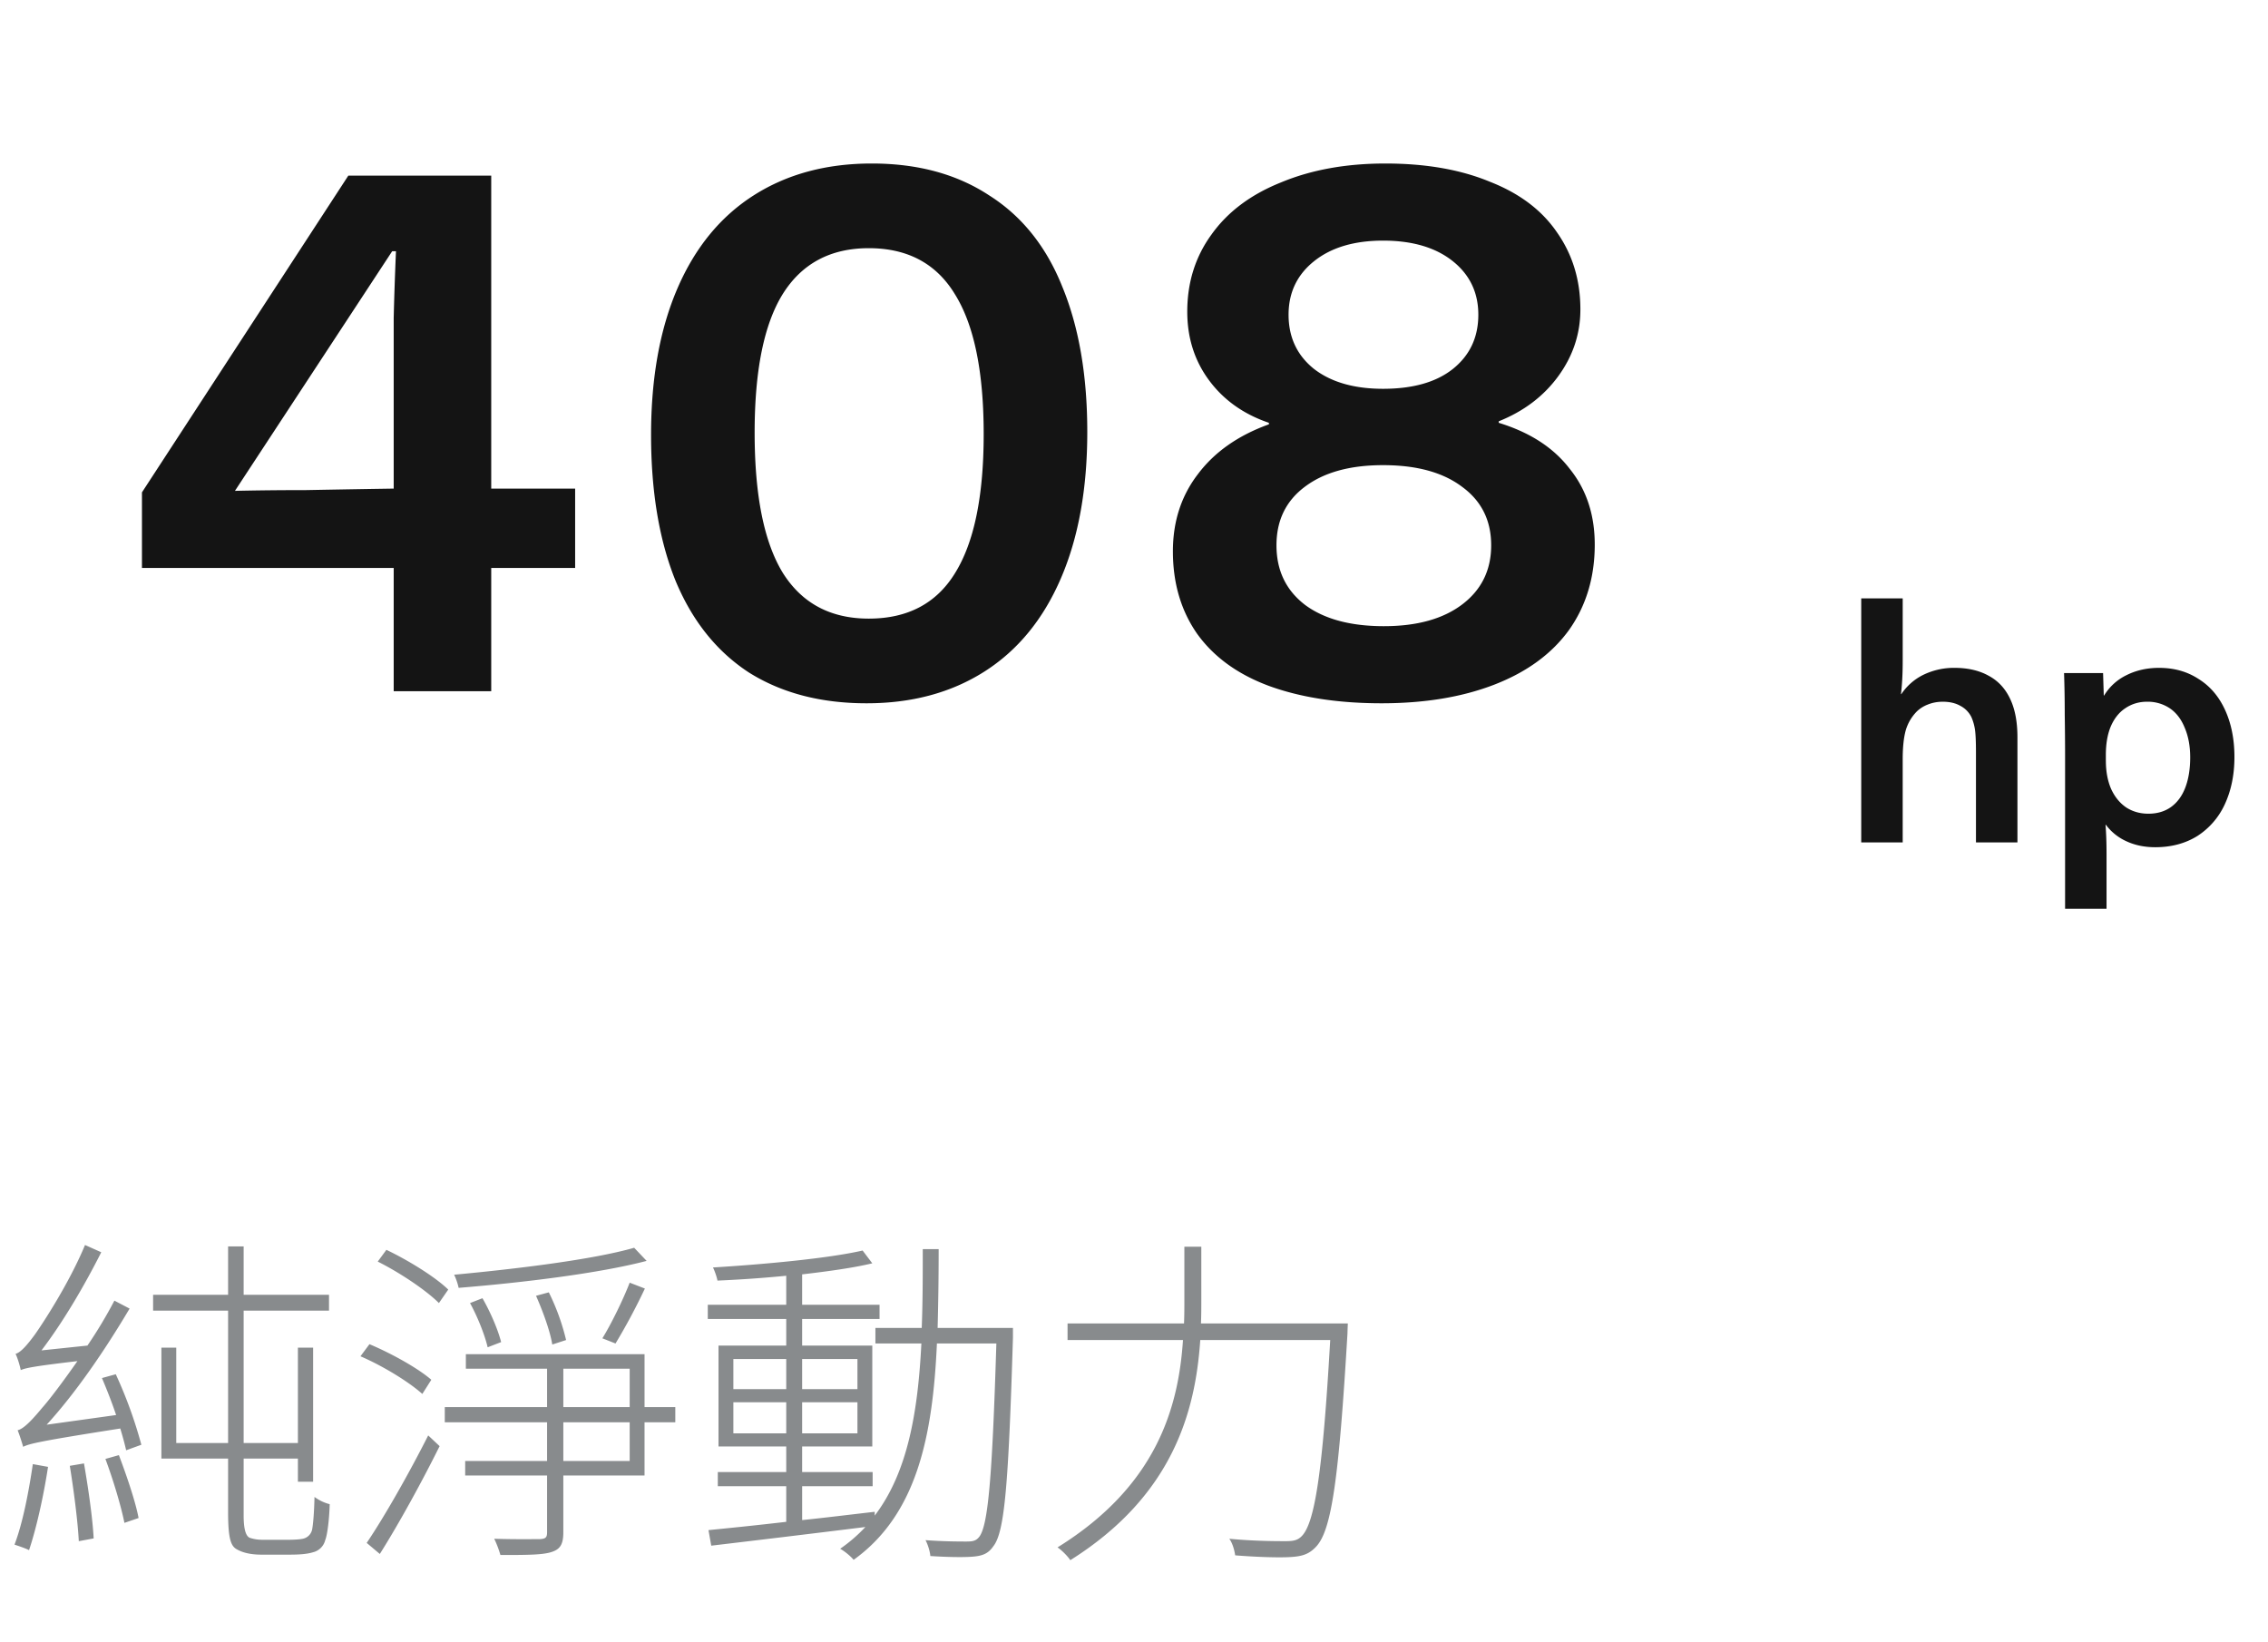 <svg width="105" height="76" fill="none" xmlns="http://www.w3.org/2000/svg"><path d="M18.227 32v-5.705H6.572v-3.5L16.127 8.13h6.615v14.49h3.885v3.675h-3.885V32h-4.515zm-7.35-9.275c1.003-.023 2.1-.035 3.29-.035 1.213-.023 2.567-.047 4.06-.07v-7.91c.023-.957.058-1.983.105-3.08h-.175l-7.28 11.095zm39.46-2.73c0 2.637-.409 4.9-1.226 6.79-.816 1.89-1.994 3.325-3.534 4.305-1.54.98-3.36 1.47-5.46 1.47-2.124 0-3.944-.478-5.46-1.435-1.494-.98-2.625-2.403-3.395-4.27-.747-1.867-1.12-4.107-1.12-6.72 0-2.637.408-4.9 1.224-6.79.817-1.89 1.995-3.325 3.535-4.305 1.54-.98 3.36-1.47 5.46-1.47 2.124 0 3.932.49 5.425 1.47 1.517.957 2.649 2.368 3.395 4.235.77 1.867 1.156 4.107 1.156 6.72zm-4.796.105c0-2.893-.443-5.052-1.33-6.475-.863-1.423-2.193-2.135-3.99-2.135-1.773 0-3.103.712-3.99 2.135-.863 1.4-1.294 3.535-1.294 6.405 0 2.893.431 5.052 1.294 6.475.887 1.423 2.217 2.135 3.99 2.135 1.797 0 3.127-.7 3.99-2.1.887-1.423 1.33-3.57 1.33-6.44zm22.9-5.53c0-1.027-.397-1.855-1.19-2.485-.794-.63-1.867-.945-3.22-.945-1.33 0-2.392.315-3.185.945-.793.63-1.19 1.458-1.19 2.485 0 1.05.397 1.89 1.19 2.52.793.607 1.855.91 3.185.91 1.376 0 2.45-.303 3.22-.91.793-.63 1.19-1.47 1.19-2.52zm.595 10.675c0-1.143-.444-2.042-1.33-2.695-.887-.677-2.112-1.015-3.675-1.015-1.54 0-2.754.338-3.64 1.015-.863.653-1.295 1.552-1.295 2.695 0 1.167.443 2.088 1.33 2.765.886.653 2.1.98 3.64.98s2.753-.338 3.64-1.015c.886-.677 1.33-1.587 1.33-2.73zm4.795-.035c0 1.517-.397 2.835-1.19 3.955-.794 1.097-1.937 1.937-3.43 2.52s-3.243.875-5.25.875-3.745-.268-5.215-.805c-1.447-.537-2.555-1.342-3.325-2.415-.747-1.073-1.12-2.345-1.12-3.815 0-1.377.385-2.567 1.155-3.57.77-1.027 1.866-1.797 3.29-2.31v-.07c-1.167-.397-2.089-1.05-2.765-1.96-.677-.91-1.015-1.972-1.015-3.185 0-1.353.373-2.543 1.12-3.57.747-1.05 1.82-1.855 3.22-2.415 1.4-.583 3.01-.875 4.83-.875 1.867 0 3.477.28 4.83.84 1.377.537 2.415 1.318 3.115 2.345.723 1.027 1.085 2.217 1.085 3.57 0 1.12-.338 2.147-1.015 3.08-.677.933-1.599 1.633-2.765 2.1v.07c1.447.443 2.543 1.155 3.29 2.135.77.957 1.155 2.123 1.155 3.5zm12.337 2.494h1.92v2.912c0 .565-.027 1.072-.08 1.52h.016a2.607 2.607 0 011.024-.896 3.24 3.24 0 011.44-.32c.619 0 1.147.123 1.584.368.437.235.768.592.992 1.072.224.47.336 1.061.336 1.776V39h-1.92v-4.16c0-.512-.016-.87-.048-1.072a2.276 2.276 0 00-.16-.56 1.168 1.168 0 00-.512-.528c-.224-.128-.496-.192-.816-.192-.245 0-.475.043-.688.128a1.502 1.502 0 00-.512.32 2.074 2.074 0 00-.512.864c-.096.341-.144.79-.144 1.344V39h-1.92V27.704zm9.438 14.368v-7.008c0-.65-.006-1.312-.016-1.984 0-.672-.011-1.312-.032-1.92h1.807l.032 1.04h.016a2.47 2.47 0 011.04-.944c.448-.224.95-.336 1.504-.336.694 0 1.302.17 1.825.512.533.33.944.81 1.232 1.44.288.63.432 1.355.432 2.176 0 .821-.15 1.552-.448 2.192a3.457 3.457 0 01-1.28 1.472c-.555.341-1.2.512-1.937.512-.49 0-.933-.09-1.328-.272a2.438 2.438 0 01-.96-.768h-.015c.032.395.047.848.047 1.36v2.528h-1.92zm1.888-6.848c0 .49.08.923.24 1.296.17.373.405.661.704.864.298.192.64.288 1.023.288.406 0 .753-.101 1.041-.304.298-.213.522-.517.672-.912.149-.395.224-.859.224-1.392 0-.523-.086-.981-.256-1.376-.16-.395-.39-.693-.688-.896a1.837 1.837 0 00-1.056-.304c-.374 0-.71.101-1.008.304-.288.192-.513.475-.672.848-.15.363-.225.8-.225 1.312v.272z" fill="#141414"/><path d="M1.52 67.784c-.192 1.296-.464 2.72-.848 3.728.192.064.528.176.672.256.336-.992.672-2.496.88-3.856l-.704-.128zm1.712.08c.176 1.088.368 2.544.416 3.488l.688-.128c-.048-.944-.256-2.368-.448-3.472l-.656.112zm1.648-.32c.352.944.72 2.16.88 2.96l.656-.224c-.144-.768-.56-1.984-.912-2.912l-.624.176zM4.72 63.8c.224.528.464 1.136.656 1.712l-3.216.448c1.344-1.472 2.672-3.408 3.84-5.376l-.704-.368a21.04 21.04 0 01-1.248 2.08l-2.128.224c.976-1.28 1.952-2.928 2.768-4.544l-.752-.336c-.736 1.776-1.968 3.648-2.32 4.144-.352.48-.656.832-.896.896.096.192.208.576.24.752.224-.096.576-.176 2.624-.416-.704 1.008-1.328 1.824-1.616 2.144-.464.56-.864.992-1.152 1.056.08.192.208.592.256.768.288-.144.72-.256 4.496-.848.112.368.208.72.272 1.008l.704-.256a20.621 20.621 0 00-1.184-3.264l-.64.176zm7.456 7.488c-.256 0-.432-.032-.624-.096-.192-.096-.272-.464-.272-1.024v-2.64h2.512V68.6h.704v-6.208h-.704v4.416H11.28V60.68h3.952v-.736H11.28v-2.24h-.72v2.24H7.088v.736h3.472v6.128h-2.4v-4.416h-.688v5.136h3.088v2.464c0 1.328.144 1.616.448 1.76.32.176.752.224 1.088.224h1.296c.384 0 .8-.016 1.104-.112a.765.765 0 00.56-.56c.112-.272.192-1.056.208-1.664a2.05 2.05 0 01-.704-.336c-.016.736-.064 1.28-.112 1.52a.55.55 0 01-.368.4c-.144.048-.48.064-.768.064h-1.136zm17.184-13.52c-1.888.544-5.408.976-8.336 1.248.08.16.176.432.208.608 2.96-.24 6.512-.672 8.704-1.248l-.576-.608zm-.864 4.432a28.24 28.24 0 001.36-2.544l-.704-.272c-.288.752-.848 1.904-1.264 2.576l.608.24zm-2.288-.16a10.338 10.338 0 00-.8-2.208l-.592.16c.32.72.656 1.648.752 2.256l.64-.208zm-3.008.096c-.144-.576-.496-1.392-.864-2.032l-.576.224c.352.64.688 1.488.816 2.048l.624-.24zm-2.448-2.432c-.592-.576-1.824-1.344-2.864-1.84l-.4.544c1.024.512 2.24 1.328 2.832 1.92l.432-.624zm-.784 4.176c-.624-.544-1.872-1.232-2.864-1.648l-.416.56c1.04.448 2.24 1.184 2.864 1.744l.416-.656zm-2.384 8.064c.88-1.392 1.968-3.376 2.768-4.992l-.528-.496c-.864 1.712-2.032 3.776-2.848 4.976l.608.512zm11.568-4.304H26.08v-1.792h3.072v1.792zm-3.072-4.272h3.072v1.776H26.08v-1.776zm5.184 1.776H29.84v-2.448h-8.272v.672h3.76v1.776h-4.736v.704h4.736v1.792h-3.792v.672h3.792v2.624c0 .24-.064.304-.32.32-.256 0-1.104.016-2.128-.016.112.224.224.528.288.752 1.2 0 1.968 0 2.384-.144.384-.128.528-.352.528-.912v-2.624h3.76v-2.464h1.424v-.704zm2.688 1.216v-1.44H36.4v1.44h-2.448zm0-3.44H36.4v1.392h-2.448V62.92zm5.744 0v1.392h-2.56V62.92h2.56zm0 3.44h-2.56v-1.44h2.56v1.44zm7.2-4.88h-3.488c.032-1.184.048-2.4.048-3.648h-.736c0 1.248 0 2.464-.048 3.648h-2.144v.72h2.128c-.16 3.152-.624 5.952-2.16 7.968v-.176c-1.12.128-2.272.272-3.36.384v-1.568H40.4v-.656h-3.264v-1.184h3.248v-4.672h-3.248v-1.232h3.584v-.656h-3.584V59c1.232-.144 2.384-.304 3.248-.512l-.448-.592c-1.6.368-4.576.64-6.928.784.08.16.176.432.208.608a58.31 58.31 0 003.184-.224v1.344h-3.632v.656H36.4v1.232h-3.136v4.672H36.4v1.184h-3.168v.656H36.4v1.648c-1.36.16-2.624.288-3.6.384l.128.72c1.888-.224 4.56-.544 7.136-.864a7.156 7.156 0 01-1.168 1.008c.208.112.496.352.624.512 2.944-2.112 3.664-5.76 3.856-10.016h2.752c-.192 6.24-.384 8.448-.8 8.96-.144.176-.288.208-.576.208-.304 0-1.072 0-1.904-.064.112.208.208.528.224.736.736.048 1.504.064 1.92.032.464-.032.752-.128.992-.48.528-.656.704-2.832.912-9.664v-.448zm8.704-.208c.016-.384.016-.736.016-1.104V57.72h-.784v2.448c0 .368 0 .72-.016 1.104h-5.392v.768h5.344c-.208 3.12-1.216 6.752-5.808 9.6.192.128.464.4.592.592 4.736-2.976 5.792-6.864 6.016-10.192h6.016c-.352 6.16-.72 8.496-1.328 9.088-.192.192-.4.224-.736.224-.4 0-1.456 0-2.608-.112.16.224.24.544.272.768.992.08 2.016.112 2.544.08.56-.032.88-.128 1.216-.496.704-.768 1.04-3.12 1.44-9.872 0-.112.016-.448.016-.448h-6.8z" fill="#888B8D"/></svg>